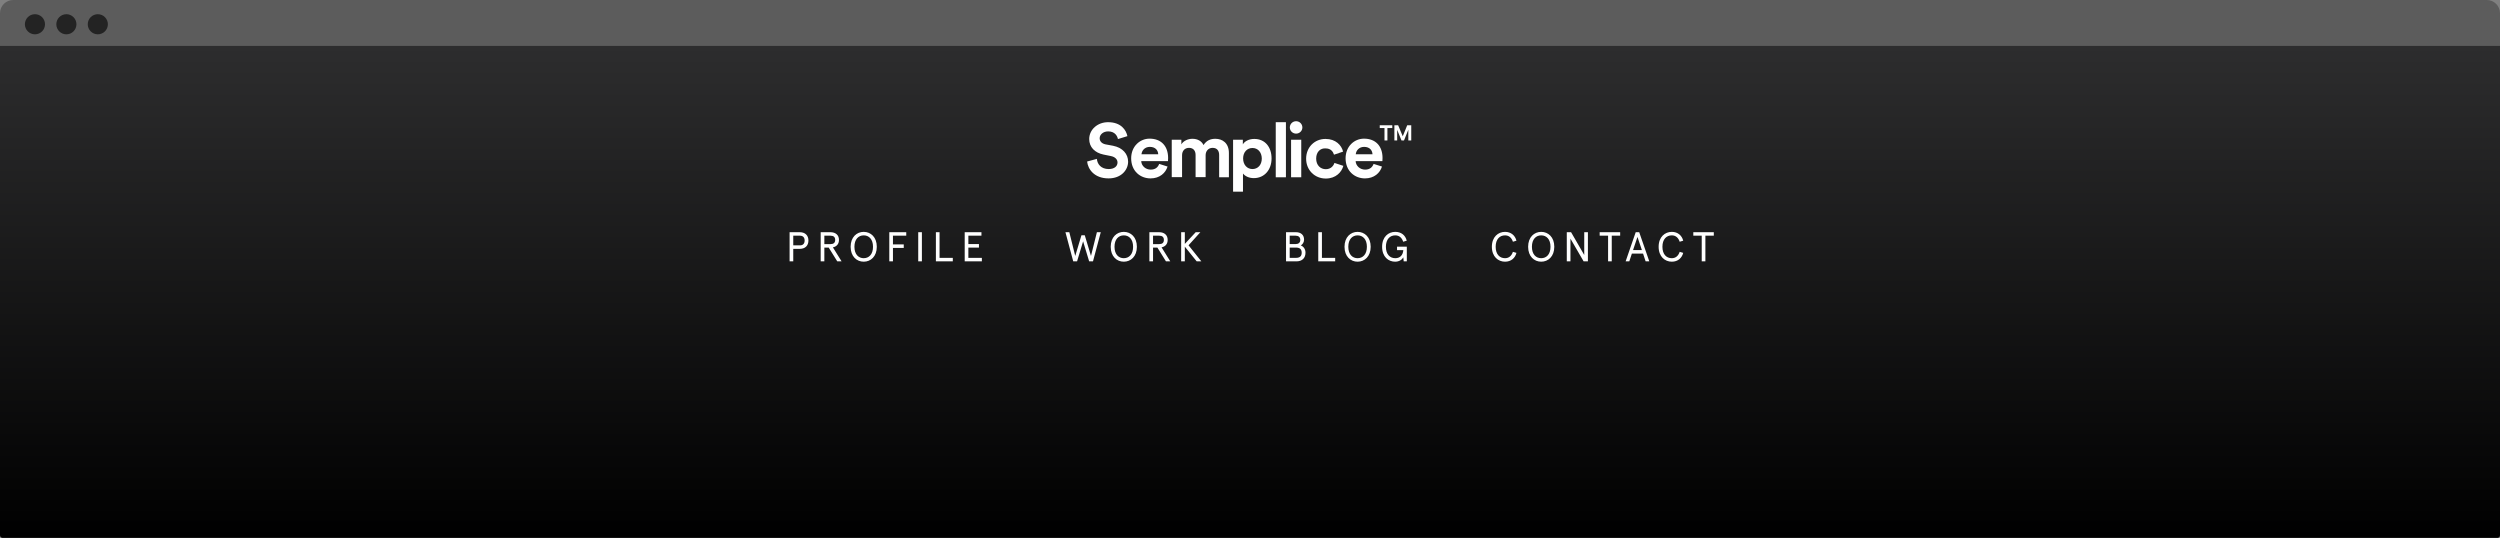 <svg width="660" height="142" viewBox="0 0 660 142" fill="none" xmlns="http://www.w3.org/2000/svg">
<rect x="0" y="0" width="660" height="142" fill="#808080" stroke="none"/>
<path d="M0 12H660V141.308C660 141.69 659.69 142 659.308 142H0.692C0.31 142 0 141.69 0 141.308V12Z" fill="url(#paint0_linear)"/>
<path d="M0 3.486C0 1.561 1.561 0 3.486 0H656.514C658.439 0 660 1.561 660 3.486V12H0V3.486Z" fill="#5C5C5C"/>
<circle cx="9.227" cy="6.406" r="2.657" fill="#232323"/>
<circle cx="17.525" cy="6.406" r="2.657" fill="#232323"/>
<circle cx="25.823" cy="6.406" r="2.657" fill="#232323"/>
<path d="M211.136 65.7C212.577 65.7 213.424 64.842 213.424 63.5C213.424 62.158 212.577 61.3 211.136 61.3H208.452V69H209.42V65.7H211.136ZM211.191 64.776H209.42V62.224H211.191C211.983 62.224 212.423 62.686 212.423 63.5C212.423 64.314 211.983 64.776 211.191 64.776ZM221.038 69H222.182L219.883 65.304C220.884 65.095 221.489 64.402 221.489 63.335C221.489 62.037 220.587 61.3 219.223 61.3H216.66V69L217.628 69V65.37H218.783L221.038 69ZM219.245 62.224C220.048 62.224 220.488 62.565 220.488 63.335C220.488 64.105 220.048 64.446 219.245 64.446H217.628V62.224H219.245ZM228.021 61.212C226.184 61.212 224.567 62.587 224.567 65.15C224.567 67.713 226.184 69.088 228.021 69.088C229.858 69.088 231.475 67.713 231.475 65.15C231.475 62.587 229.858 61.212 228.021 61.212ZM228.021 62.136C229.385 62.136 230.474 63.137 230.474 65.15C230.474 67.163 229.385 68.164 228.021 68.164C226.657 68.164 225.568 67.163 225.568 65.15C225.568 63.137 226.657 62.136 228.021 62.136ZM234.773 61.3V69H235.741V65.447H238.59V64.523H235.741V62.224H239.25V61.3H234.773ZM242.412 61.3V69H243.38V61.3H242.412ZM247.075 61.3V69H251.541V68.076H248.043V61.3H247.075ZM254.681 61.3V69H259.213V68.076H255.649V65.359H258.443V64.435H255.649V62.224H259.103V61.3H254.681ZM289.581 61.3L288.019 67.57L286.38 62.114H285.5L283.861 67.57L282.299 61.3H281.276L283.333 69H284.345L285.94 63.709L287.535 69H288.547L290.604 61.3H289.581ZM296.683 61.212C294.846 61.212 293.229 62.587 293.229 65.15C293.229 67.713 294.846 69.088 296.683 69.088C298.52 69.088 300.137 67.713 300.137 65.15C300.137 62.587 298.52 61.212 296.683 61.212ZM296.683 62.136C298.047 62.136 299.136 63.137 299.136 65.15C299.136 67.163 298.047 68.164 296.683 68.164C295.319 68.164 294.23 67.163 294.23 65.15C294.23 63.137 295.319 62.136 296.683 62.136ZM307.813 69H308.957L306.658 65.304C307.659 65.095 308.264 64.402 308.264 63.335C308.264 62.037 307.362 61.3 305.998 61.3H303.435V69H304.403V65.37H305.558L307.813 69ZM306.02 62.224C306.823 62.224 307.263 62.565 307.263 63.335C307.263 64.105 306.823 64.446 306.02 64.446H304.403V62.224H306.02ZM317.161 69L313.773 64.754L316.897 61.3H315.665L312.794 64.391V61.3H311.826V69H312.794V65.117L315.929 69H317.161ZM339.512 61.3V69H342.251C343.747 69 344.649 68.142 344.649 66.712C344.649 65.755 344.143 65.084 343.406 64.787C343.89 64.523 344.275 63.962 344.275 63.28C344.275 62.015 343.439 61.3 342.108 61.3H339.512ZM340.48 65.359H342.108C343.131 65.359 343.648 65.777 343.648 66.712C343.648 67.658 343.131 68.076 342.108 68.076H340.48V65.359ZM342.053 62.224C342.768 62.224 343.274 62.587 343.274 63.335C343.274 64.083 342.768 64.435 342.053 64.435H340.48V62.224H342.053ZM348.021 61.3V69H352.487V68.076H348.989V61.3H348.021ZM358.405 61.212C356.568 61.212 354.951 62.587 354.951 65.15C354.951 67.713 356.568 69.088 358.405 69.088C360.242 69.088 361.859 67.713 361.859 65.15C361.859 62.587 360.242 61.212 358.405 61.212ZM358.405 62.136C359.769 62.136 360.858 63.137 360.858 65.15C360.858 67.163 359.769 68.164 358.405 68.164C357.041 68.164 355.952 67.163 355.952 65.15C355.952 63.137 357.041 62.136 358.405 62.136ZM368.815 66.041H370.476C370.388 67.273 369.684 68.164 368.353 68.164C366.934 68.164 365.878 67.141 365.878 65.15C365.878 63.159 366.934 62.136 368.353 62.136C369.376 62.136 370.091 62.741 370.443 63.819L371.378 63.544C371.037 62.147 369.97 61.212 368.353 61.212C366.56 61.212 364.877 62.477 364.877 65.15C364.877 67.823 366.56 69.088 368.309 69.088C369.354 69.088 370.113 68.582 370.476 67.944L370.575 69H371.4V65.117H368.815V66.041ZM399.408 66.481C399.056 67.559 398.341 68.164 397.329 68.164C395.91 68.164 394.854 67.141 394.854 65.15C394.854 63.159 395.91 62.136 397.329 62.136C398.341 62.136 399.056 62.741 399.408 63.819L400.343 63.544C400.002 62.191 398.935 61.212 397.329 61.212C395.536 61.212 393.853 62.521 393.853 65.15C393.853 67.779 395.536 69.088 397.329 69.088C398.935 69.088 400.002 68.109 400.343 66.756L399.408 66.481ZM406.879 61.212C405.042 61.212 403.425 62.587 403.425 65.15C403.425 67.713 405.042 69.088 406.879 69.088C408.716 69.088 410.333 67.713 410.333 65.15C410.333 62.587 408.716 61.212 406.879 61.212ZM406.879 62.136C408.243 62.136 409.332 63.137 409.332 65.15C409.332 67.163 408.243 68.164 406.879 68.164C405.515 68.164 404.426 67.163 404.426 65.15C404.426 63.137 405.515 62.136 406.879 62.136ZM418.24 61.3V67.317L414.764 61.3H413.631V69H414.599V63.005L418.075 69H419.208V61.3H418.24ZM422.312 62.224H424.534V69H425.502V62.224H427.724V61.3H422.312V62.224ZM431.828 61.3L429.166 69H430.134L430.816 66.943H433.764L434.446 69H435.414L432.752 61.3H431.828ZM432.29 62.554L433.456 66.019H431.124L432.29 62.554ZM443.434 66.481C443.082 67.559 442.367 68.164 441.355 68.164C439.936 68.164 438.88 67.141 438.88 65.15C438.88 63.159 439.936 62.136 441.355 62.136C442.367 62.136 443.082 62.741 443.434 63.819L444.369 63.544C444.028 62.191 442.961 61.212 441.355 61.212C439.562 61.212 437.879 62.521 437.879 65.15C437.879 67.779 439.562 69.088 441.355 69.088C442.961 69.088 444.028 68.109 444.369 66.756L443.434 66.481ZM447.033 62.224H449.255V69H450.223V62.224H452.445V61.3H447.033V62.224Z" fill="white"/>
<path d="M295.134 36.712C294.987 35.939 294.361 34.687 292.558 34.687C291.196 34.687 290.312 35.571 290.312 36.492C290.312 37.265 290.828 37.891 291.858 38.112L293.846 38.48C296.422 38.995 297.821 40.689 297.821 42.678C297.821 44.887 295.98 47.096 292.668 47.096C288.877 47.096 287.221 44.666 287 42.641L289.576 41.941C289.687 43.341 290.68 44.629 292.705 44.629C294.177 44.629 295.023 43.893 295.023 42.899C295.023 42.089 294.398 41.426 293.294 41.205L291.306 40.8C289.024 40.321 287.552 38.848 287.552 36.712C287.552 34.172 289.797 32.257 292.521 32.257C295.98 32.257 297.305 34.356 297.637 35.939L295.134 36.712Z" fill="white"/>
<path d="M308.235 43.967C307.719 45.661 306.174 47.097 303.745 47.097C301.021 47.097 298.629 45.146 298.629 41.795C298.629 38.628 300.947 36.603 303.487 36.603C306.542 36.603 308.382 38.554 308.382 41.721C308.382 42.089 308.345 42.495 308.345 42.531H301.279C301.352 43.82 302.456 44.778 303.781 44.778C305.033 44.778 305.695 44.151 306.026 43.268L308.235 43.967ZM305.769 40.727C305.732 39.733 305.069 38.775 303.561 38.775C302.162 38.775 301.426 39.806 301.352 40.727H305.769Z" fill="white"/>
<path d="M309.34 46.803V36.897H311.88V38.113C312.432 37.155 313.683 36.64 314.787 36.64C316.149 36.64 317.217 37.229 317.732 38.297C318.505 37.081 319.572 36.64 320.86 36.64C322.7 36.64 324.43 37.744 324.43 40.396V46.803H321.854V40.911C321.854 39.843 321.339 39.033 320.124 39.033C318.983 39.033 318.284 39.917 318.284 40.985V46.766H315.634V40.911C315.634 39.843 315.082 39.033 313.904 39.033C312.726 39.033 312.064 39.88 312.064 40.985V46.766H309.34V46.803Z" fill="white"/>
<path d="M325.533 50.633V36.898H328.11V38.113C328.551 37.34 329.656 36.677 331.128 36.677C334.035 36.677 335.692 38.886 335.692 41.832C335.692 44.815 333.815 47.024 331.017 47.024C329.656 47.024 328.662 46.472 328.147 45.809V50.596H325.533V50.633ZM330.649 39.07C329.288 39.07 328.183 40.101 328.183 41.832C328.183 43.563 329.288 44.63 330.649 44.63C332.011 44.63 333.115 43.599 333.115 41.832C333.078 40.101 332.011 39.07 330.649 39.07Z" fill="white"/>
<path d="M339.483 32.258H336.797V46.803H339.483V32.258Z" fill="white"/>
<path d="M342.17 32C343.09 32 343.826 32.736 343.826 33.657C343.826 34.541 343.09 35.277 342.17 35.277C341.249 35.277 340.513 34.541 340.513 33.657C340.513 32.736 341.249 32 342.17 32ZM340.845 36.898H343.531V46.803H340.845V36.898Z" fill="white"/>
<path d="M347.469 41.869C347.469 43.673 348.647 44.667 350.009 44.667C351.371 44.667 352.07 43.747 352.291 43.01L354.646 43.784C354.205 45.441 352.659 47.135 350.009 47.135C347.101 47.135 344.819 44.925 344.819 41.906C344.819 38.849 347.064 36.677 349.935 36.677C352.622 36.677 354.168 38.334 354.573 40.028L352.18 40.838C351.923 40.028 351.334 39.181 349.972 39.181C348.61 39.07 347.469 40.065 347.469 41.869Z" fill="white"/>
<path d="M364.841 43.967C364.326 45.661 362.78 47.097 360.351 47.097C357.627 47.097 355.235 45.146 355.235 41.795C355.235 38.628 357.553 36.603 360.093 36.603C363.148 36.603 364.988 38.554 364.988 41.721C364.988 42.089 364.951 42.495 364.951 42.531H357.885C357.958 43.82 359.062 44.778 360.387 44.778C361.639 44.778 362.301 44.151 362.633 43.268L364.841 43.967ZM362.338 40.727C362.301 39.733 361.639 38.775 360.13 38.775C358.731 38.775 357.995 39.806 357.921 40.727H362.338Z" fill="white"/>
<path d="M366.277 33.804V37.082H365.504V33.804H364.253V33.068H367.565V33.804H366.277Z" fill="white"/>
<path d="M371.797 37.082V34.246L370.656 37.082H369.994L368.853 34.283V37.082H368.117V33.068H369.11L370.325 35.977L371.503 33.068H372.57V37.082H371.797Z" fill="white"/>
<defs>
<linearGradient id="paint0_linear" x1="330" y1="12" x2="330" y2="142" gradientUnits="userSpaceOnUse">
<stop stop-color="#2D2D2E"/>
<stop offset="1"/>
<stop offset="1"/>
</linearGradient>
</defs>
</svg>
